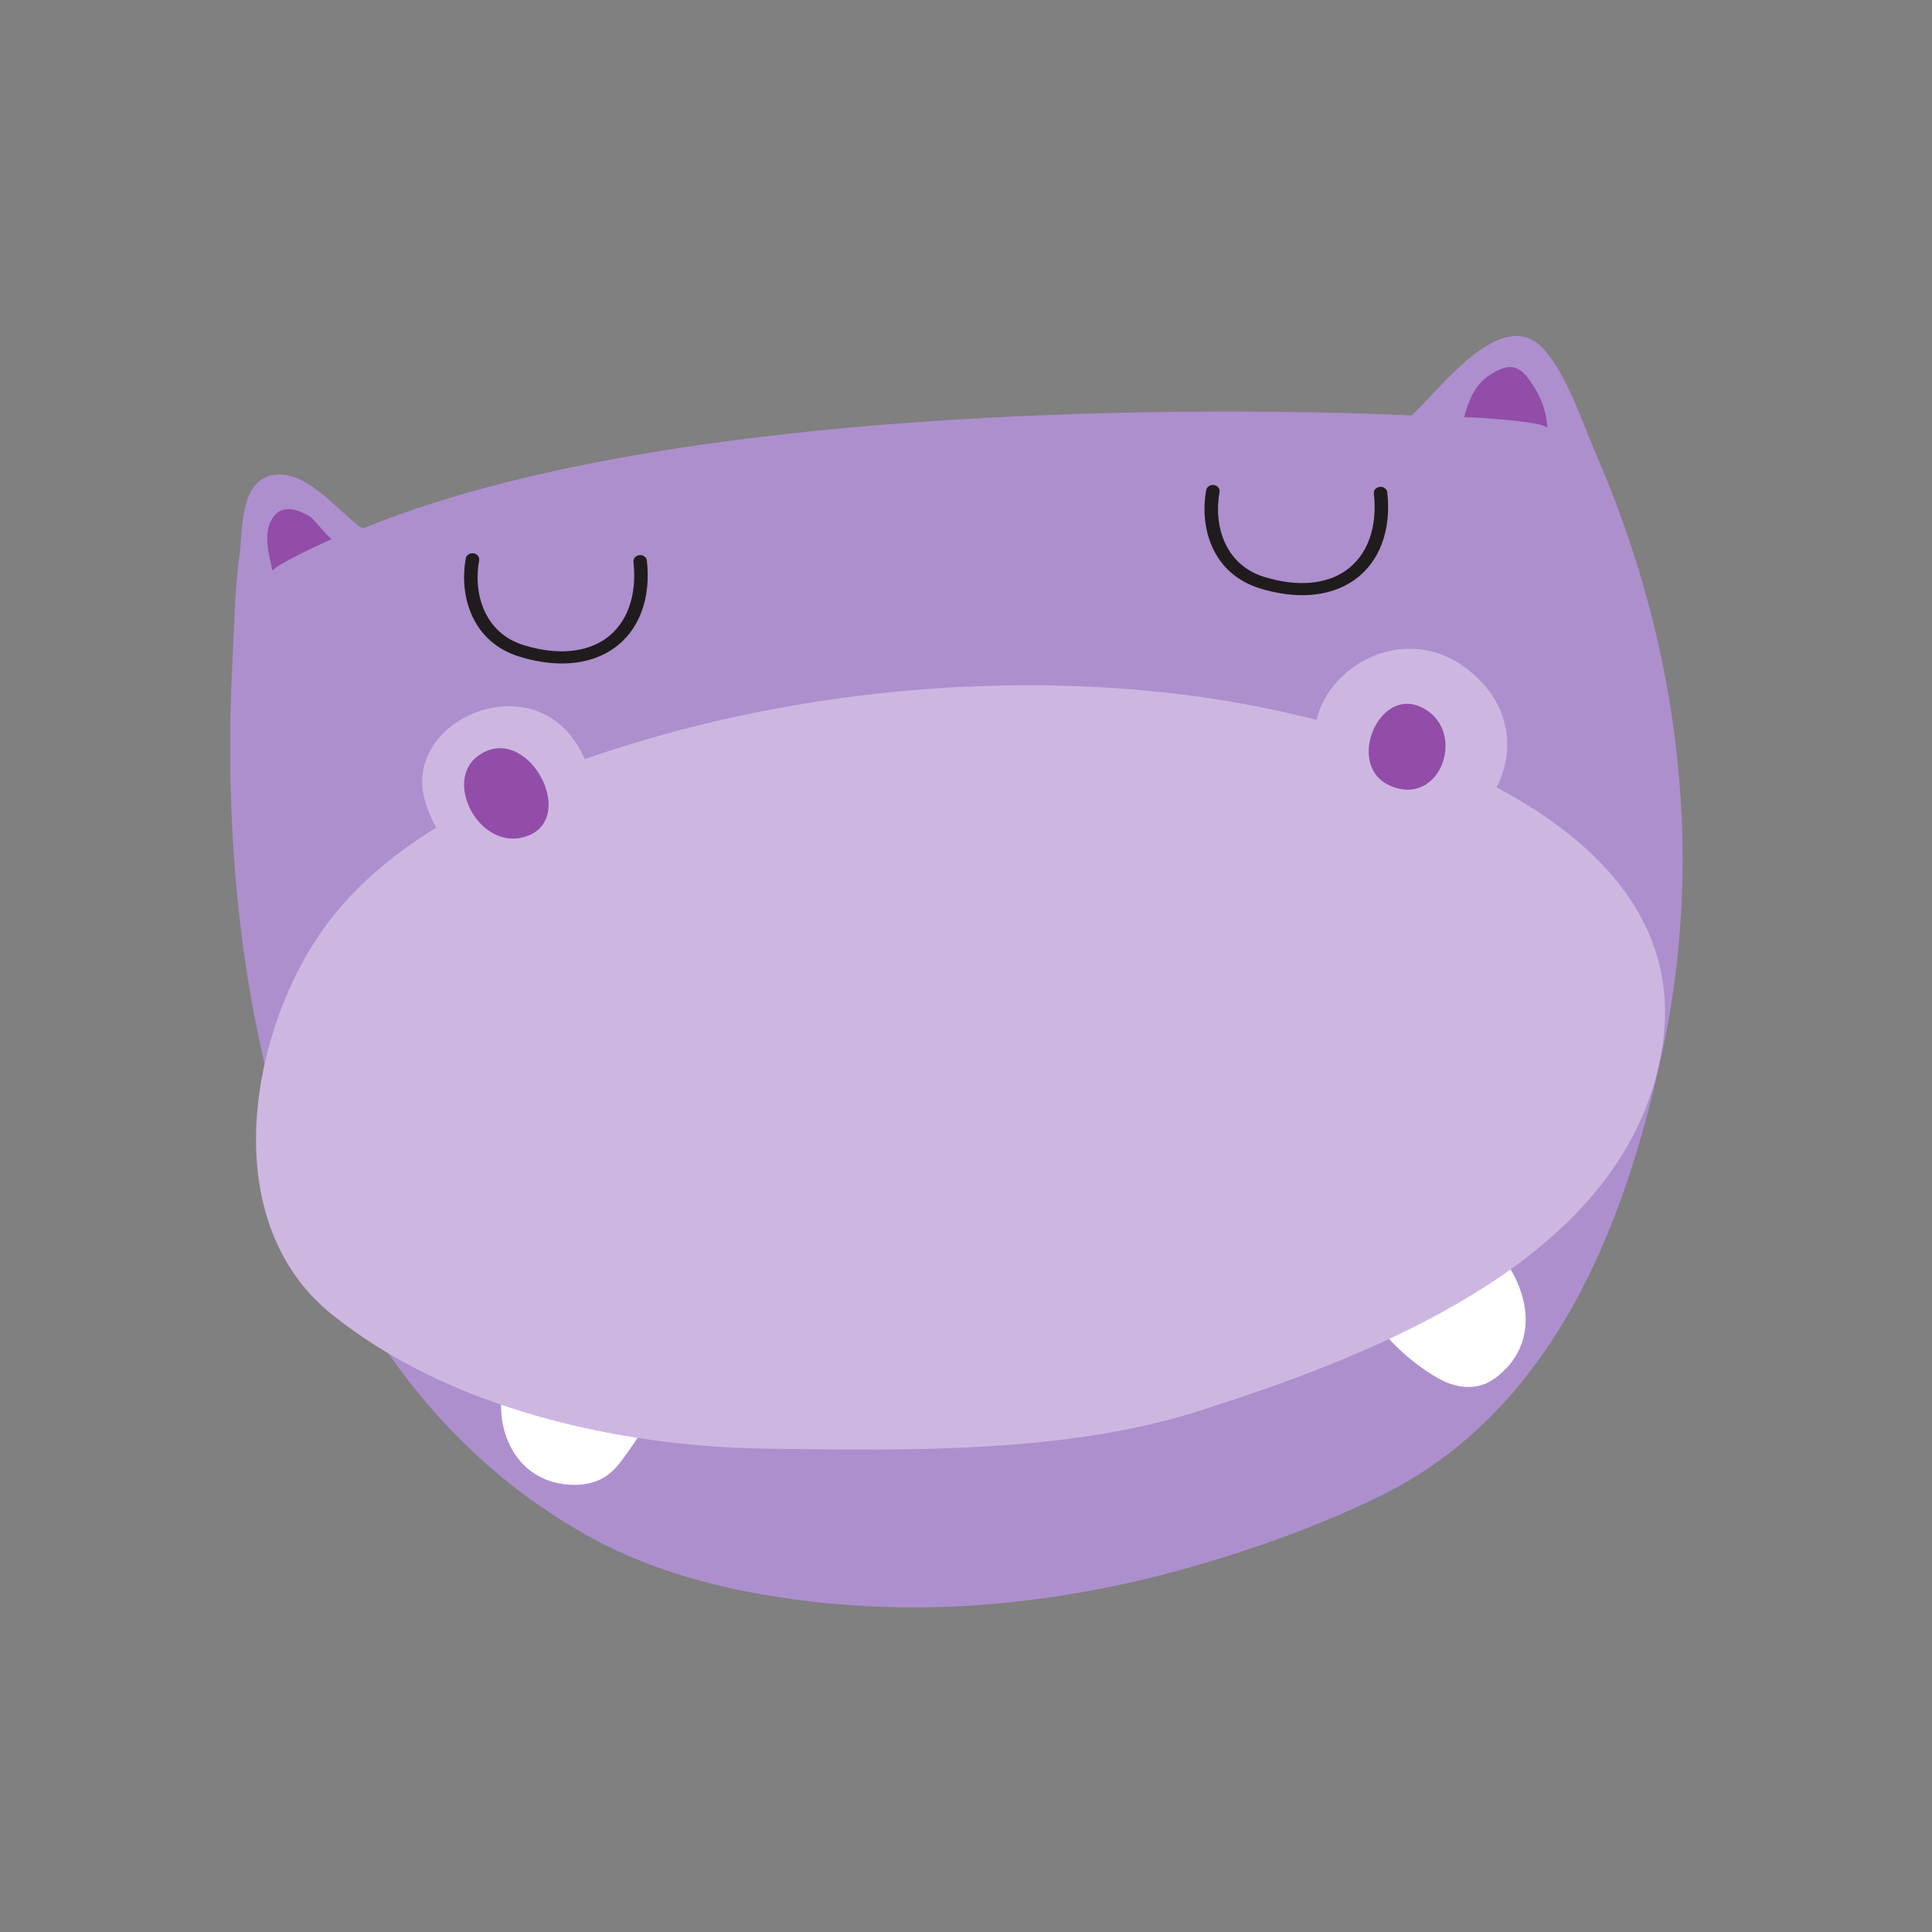 <ns0:svg xmlns:dc="http://purl.org/dc/elements/1.1/" xmlns:ns0="http://www.w3.org/2000/svg" xmlns:ns1="http://www.inkscape.org/namespaces/inkscape" xmlns:ns2="http://sodipodi.sourceforge.net/DTD/sodipodi-0.dtd" xmlns:ns4="http://creativecommons.org/ns#" xmlns:rdf="http://www.w3.org/1999/02/22-rdf-syntax-ns#" ns1:version="1.0 (4035a4f, 2020-05-01)" ns2:docname="LayeredAnimalIcons.svg" viewBox="0 0 850 850" height="850" width="850" xml:space="preserve" id="svg833" version="1.1"><ns0:rect x="0" y="0" width="850" height="850" fill="#808080" stroke="none"/><ns0:defs id="defs837" /><ns2:namedview ns1:current-layer="layer5" ns1:window-maximized="1" ns1:window-y="23" ns1:window-x="0" ns1:cy="409.06049" ns1:cx="479.61875" ns1:zoom="0.28999432" fit-margin-bottom="0" fit-margin-right="0" fit-margin-left="0" fit-margin-top="0" showgrid="false" id="namedview835" ns1:window-height="1597" ns1:window-width="3008" ns1:pageshadow="2" ns1:pageopacity="0" guidetolerance="10" gridtolerance="10" objecttolerance="10" borderopacity="1" bordercolor="#666666" pagecolor="#ffffff" /><ns0:g transform="translate(-775.578,-750.293)" style="display:inline" ns1:label="Hippo" id="layer8" ns1:groupmode="layer"><ns0:g transform="matrix(0.133,0,0,-0.133,-761.393,2338.577)" id="g1281"><ns0:g transform="scale(1.053)" id="g1069"><ns0:path id="path1071" style="fill:#ad8fce;fill-opacity:1;fill-rule:nonzero;stroke:none" d="m 11805.7,9840.2 c -77.3,-38.18 -69.3,-176.24 -78.6,-241.29 -14.8,-103.6 -15.7,-208.28 -21.3,-312.46 -7.6,-141.73 -10.1,-283.71 -6.4,-425.58 7.3,-283.34 38.9,-566.53 102.1,-844.34 134.7,-591.43 439.1,-1183.24 1033.4,-1507.85 256.5,-140.22 574.3,-198.84 870.2,-213.85 346.5,-17.67 694.3,32.02 1024,127.02 196.5,56.71 391.2,127.49 573.2,215.36 558.8,269.9 778.2,867.36 892.3,1390.29 10.4,47.29 19.5,94.78 27.4,142.44 78,470.94 35.1,954.13 -109.2,1411.59 -36.2,114.55 -78.6,227.5 -126.7,338.42 -43.7,100.65 -85.8,236.25 -160.2,321.95 -130.2,150.4 -332,-130.3 -416.5,-206.2 0,0 -2150.2,114.2 -3296,-355.21 -72.5,48.78 -161.2,169.96 -261.6,169.68 -18.1,-0.05 -33.3,-3.64 -46.1,-9.97" /></ns0:g><ns0:path id="path1073" style="fill:#914da8;fill-opacity:1;fill-rule:nonzero;stroke:none" d="m 12468.3,10241 c -48.2,-49.4 -23,-131.5 -10.2,-188 -3.3,14.7 176.9,98 196.1,106.1 -5.7,-2.4 -61.2,67.5 -72.5,74.2 -56.6,33.1 -91.9,29.7 -113.4,7.7" /><ns0:g transform="scale(1.023)" id="g1075"><ns0:path id="path1077" style="fill:#914da8;fill-opacity:1;fill-rule:nonzero;stroke:none" d="m 16292.2,10295.3 c 4.9,-2.2 7.7,-4.5 7.8,-6.9 -2.2,46.7 -16.9,92.9 -42.7,133.5 -15,23.3 -36.5,58.4 -68.2,63.9 -31.1,5.5 -71.9,-20 -93.5,-38.4 -22.2,-18.9 -36.5,-44.1 -47.1,-69.8 -7.3,-17.3 -13,-35 -17.3,-52.9 23.4,-0.4 219.2,-10.9 261,-29.4" /></ns0:g><ns0:path id="path1079" style="fill:#201c1d;fill-opacity:1;fill-rule:nonzero;stroke:none" d="m 15863.7,9973.13 c -44.1,0 -91.5,7.55 -140.7,22.81 -154.3,47.76 -199.9,197.66 -176.8,324.96 2,11 14.1,18.5 25.6,16.5 12.2,-1.7 20.5,-12 18.5,-22.9 -20.1,-110.8 17.6,-240.5 147.3,-280.7 108.2,-33.5 204.8,-25.8 271.8,21.7 70.6,50.2 104,142.8 91.4,254 -1.3,11 7.7,20.8 19.9,21.9 12,1.4 23.3,-6.9 24.5,-17.9 14.2,-125.1 -25.3,-230.6 -108.1,-289.4 -47.6,-33.87 -106.9,-50.97 -173.4,-50.97" /><ns0:path id="path1081" style="fill:#201c1d;fill-opacity:1;fill-rule:nonzero;stroke:none" d="m 13414.5,9747.28 c -44.1,0 -91.5,7.55 -140.7,22.81 -154.3,47.73 -199.9,197.63 -176.8,324.91 2,11 14.1,18.5 25.6,16.6 12.2,-1.8 20.5,-12.1 18.5,-23 -20.1,-110.75 17.6,-240.49 147.3,-280.64 108.2,-33.53 204.8,-25.86 271.8,21.68 70.6,50.2 104,142.77 91.4,253.96 -1.3,11 7.7,20.9 19.9,22 12,1.4 23.3,-6.9 24.5,-17.9 14.2,-125.11 -25.3,-230.63 -108.1,-289.48 -47.6,-33.84 -106.9,-50.94 -173.4,-50.94" /><ns0:path id="path1083" style="fill:#ffffff;fill-opacity:1;fill-rule:nonzero;stroke:none" d="m 13397.6,7036.8 c 51.5,-11.5 109.2,-9.5 153.9,16.3 27.4,15.8 48.1,39.3 65.9,63.9 50.5,69.9 109.4,152 113.6,237 1.3,27.4 -2.1,55.47 -14.6,80.54 -26.7,53.84 -90.5,85.37 -153.8,101.21 -62.4,15.61 -130.6,19.38 -191.2,-1.16 -219.2,-74.23 -209.5,-445.09 26.2,-497.79" /><ns0:g transform="scale(1.03)" id="g1085"><ns0:path id="path1087" style="fill:#ffffff;fill-opacity:1;fill-rule:nonzero;stroke:none" d="m 16034.6,7178.34 c 265.4,222.18 -154.8,693.98 -399.3,451.36 -158.9,-157.59 55.9,-380.65 207.3,-464.41 40.9,-22.62 92.5,-33.69 137.6,-18.74 20.4,6.7 38.5,18.45 54.4,31.79" /></ns0:g><ns0:g transform="scale(1.052)" id="g1089"><ns0:path id="path1091" style="fill:#cdb7e1;fill-opacity:1;fill-rule:nonzero;stroke:none" d="m 16148.9,7841.48 c -216.5,-501.13 -867.6,-760.06 -1400.9,-928.53 -416.6,-131.62 -915.3,-122.59 -1353.5,-116.41 -475.9,6.75 -1001.4,129.15 -1365.6,421.75 -359,288.32 -263.3,864.49 -40.1,1193.89 224.6,331.39 666.2,511.32 1062.3,624.04 634.2,180.52 1387.4,219.67 2030.5,62.5 538.5,-131.57 1218.4,-436.68 1131.3,-1031.62 -11.7,-80.25 -33.6,-155.33 -64,-225.62" /></ns0:g><ns0:path id="path1093" style="fill:#cdb7e1;fill-opacity:1;fill-rule:nonzero;stroke:none" d="m 12962.6,9291.53 c 53.6,-176.03 170.5,-245.35 371.7,-238.54 41.2,1.39 84.9,3.47 119,24.29 46,28.1 61.6,82.12 67,131.8 11.1,102.41 -7.9,210.49 -73,295.24 -173.6,226.03 -561.5,39.18 -484.7,-212.79" /><ns0:path id="path1095" style="fill:#914da8;fill-opacity:1;fill-rule:nonzero;stroke:none" d="m 13370.2,9266.12 c 11,110.38 -115,261.64 -232.9,175.29 -113.6,-83.28 1.7,-306.24 147.9,-269.55 55.3,13.88 80.7,50.92 85,94.26" /><ns0:g transform="scale(1.022)" id="g1097"><ns0:path id="path1099" style="fill:#cdb7e1;fill-opacity:1;fill-rule:nonzero;stroke:none" d="m 16110.5,9468.81 c 189.5,-211.32 -2,-575.44 -320,-436.08 -534.4,234.35 -0.3,793.47 320,436.08" /></ns0:g><ns0:g transform="scale(1.007)" id="g1101"><ns0:path id="path1103" style="fill:#914da8;fill-opacity:1;fill-rule:nonzero;stroke:none" d="m 15973.1,9371.39 c 5,-38.82 25.8,-73.97 67.6,-92.8 169.6,-76.23 259.3,185.73 102.2,258.15 -83,38.26 -153.9,-36.18 -168.3,-116.87 -2.9,-16.19 -3.5,-32.64 -1.5,-48.48" /></ns0:g></ns0:g></ns0:g></ns0:svg>